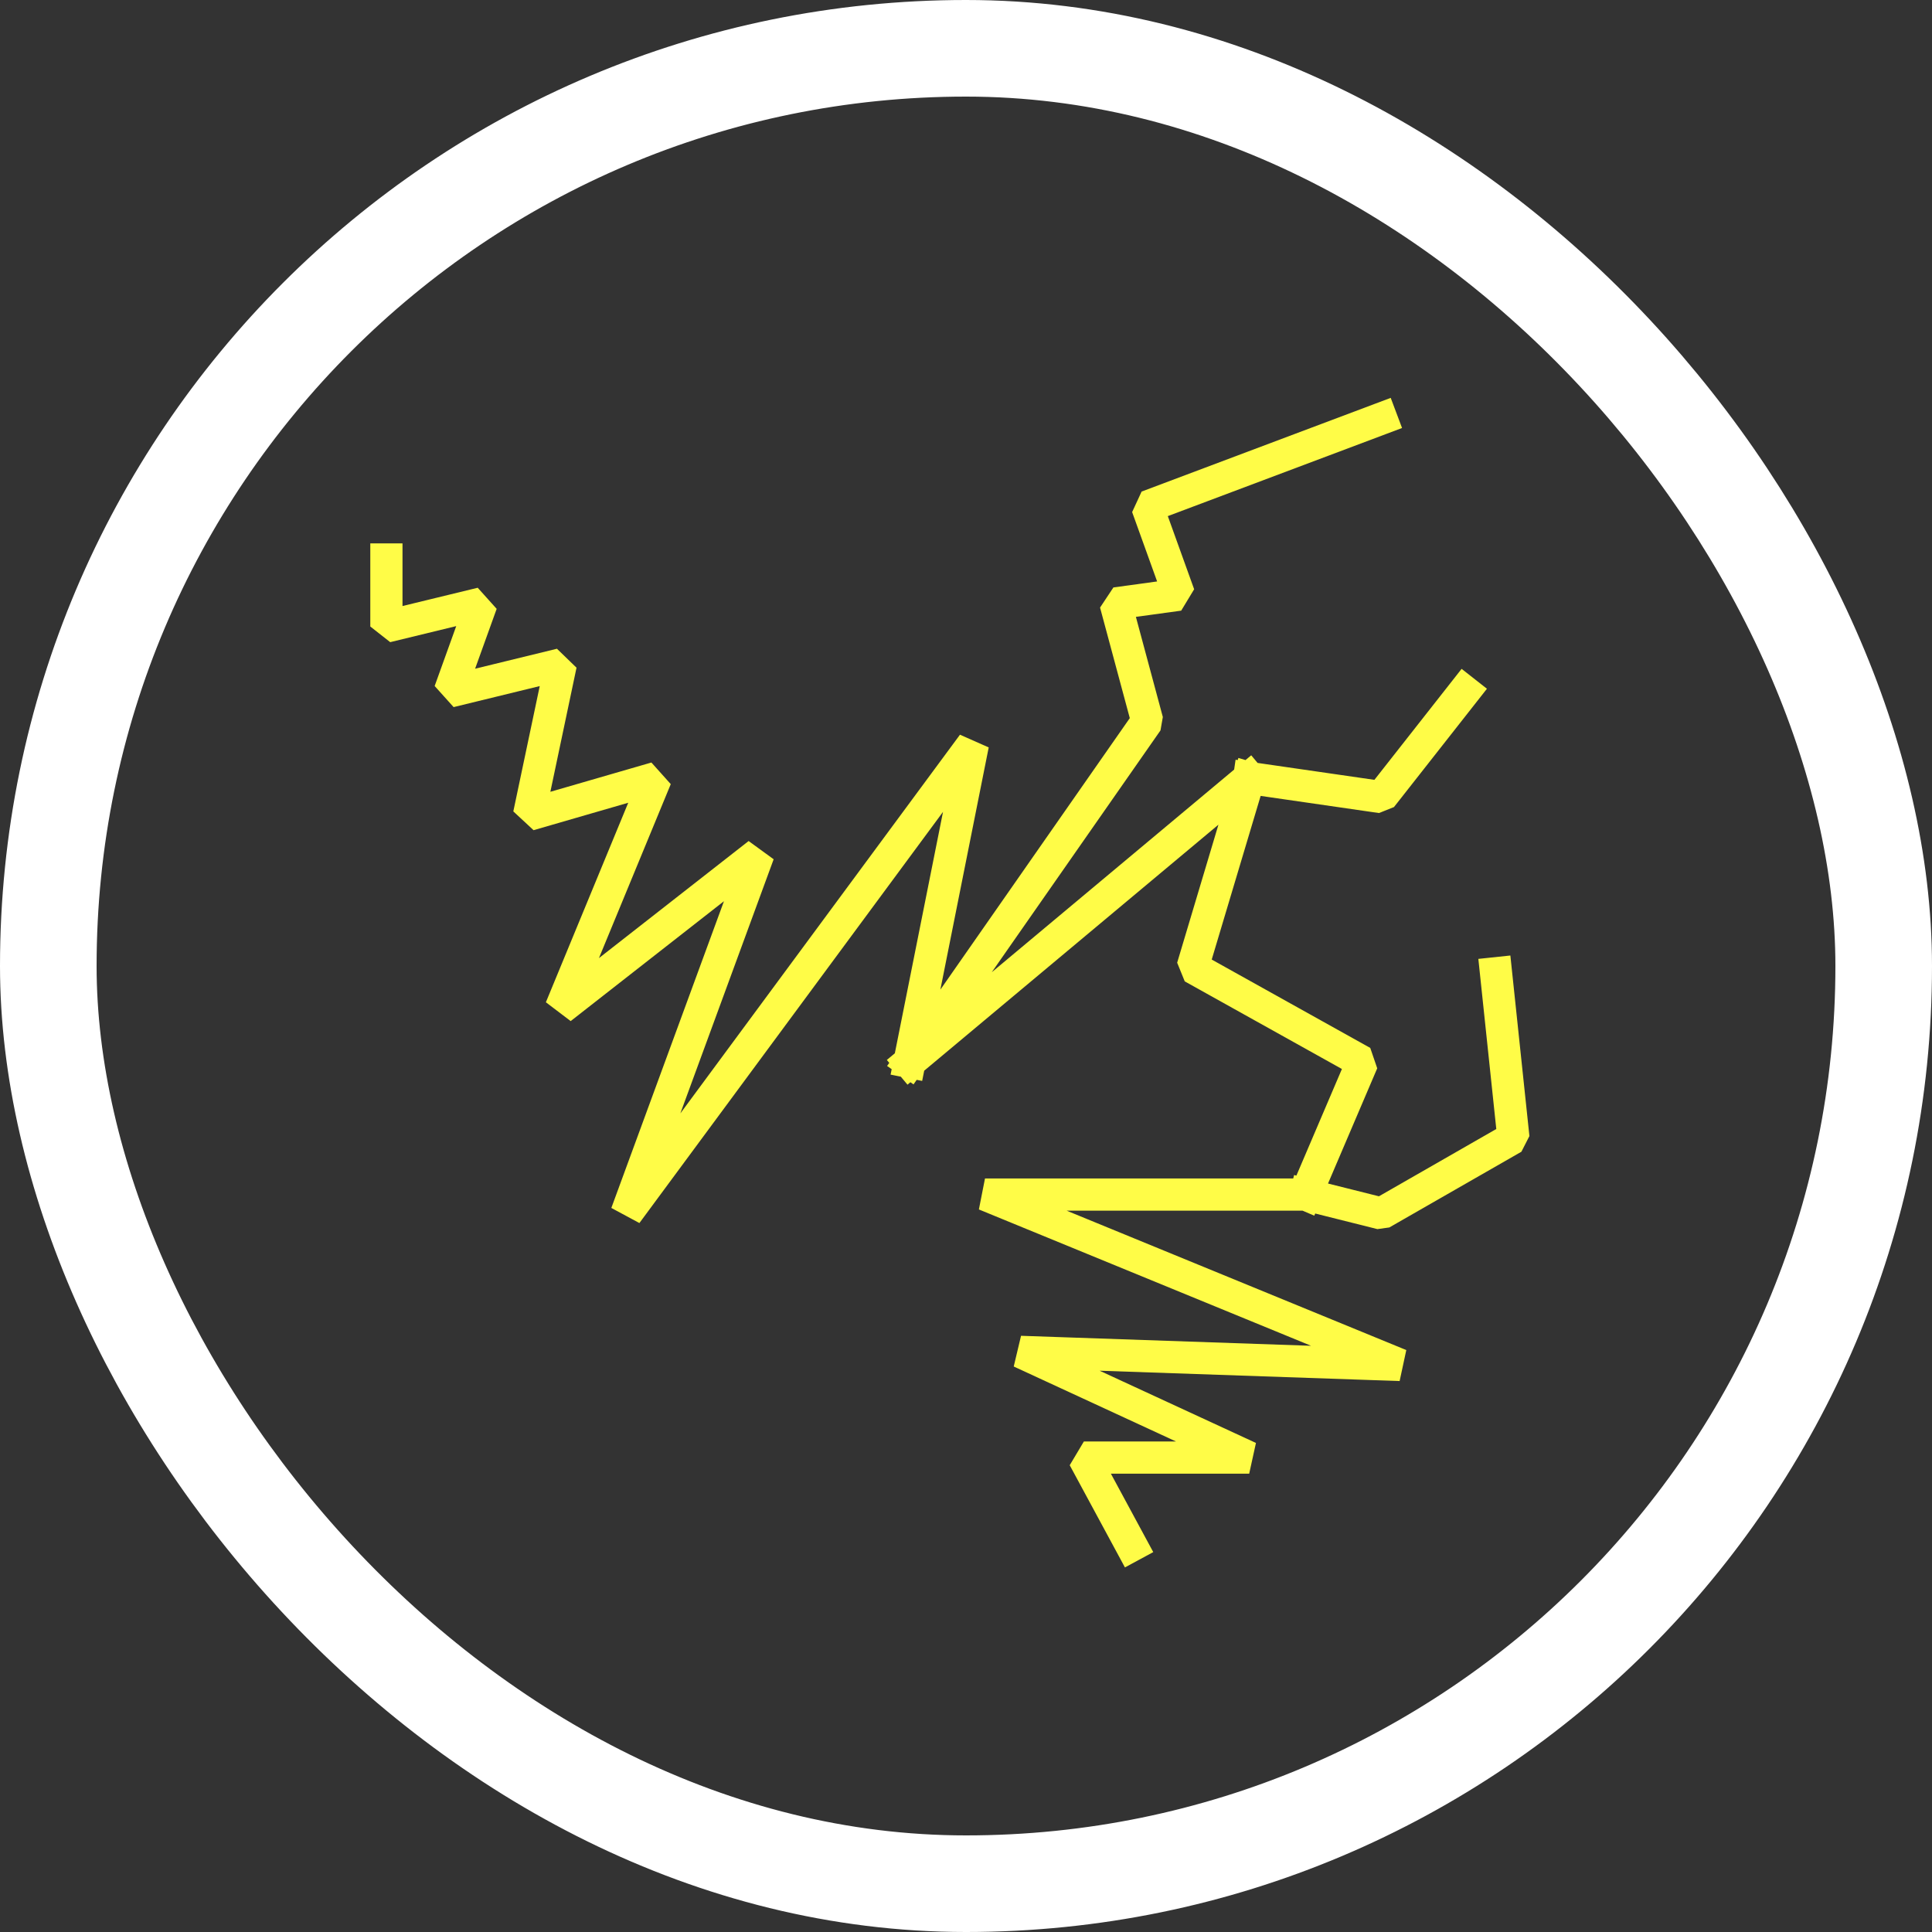 <svg width="60" height="60" viewBox="0 0 60 60" fill="none" xmlns="http://www.w3.org/2000/svg">
<rect x="0" y="0" width="60" height="60" fill="#333333" stroke="none"/>
<rect x="1.5" y="1.5" width="57" height="57" rx="28.5" stroke="white" stroke-width="3"/>
<path d="M28.246 32.981L38.795 24.161M28.246 32.981L35.63 22.397L34.646 18.739L36.615 18.469L35.63 15.734L42.898 13M28.246 32.981L30.215 23.114L19.455 37.686L23.557 26.513L17.415 31.317L20.369 24.161L16.431 25.302L17.415 20.633L13.969 21.474L14.954 18.739L12 19.457V17.375M38.795 24.161L37.037 30.041L42.311 32.981L40.553 37.098M38.795 24.161L42.898 24.755L45.476 21.474M40.553 37.098H30.59L43.484 42.39L31.692 41.984L38.795 45.266H33.661L35.138 48M40.553 37.098L42.898 37.686L47 35.334L46.461 30.224" stroke="#FFFC47" stroke-linecap="square" stroke-linejoin="bevel"/>
</svg>
